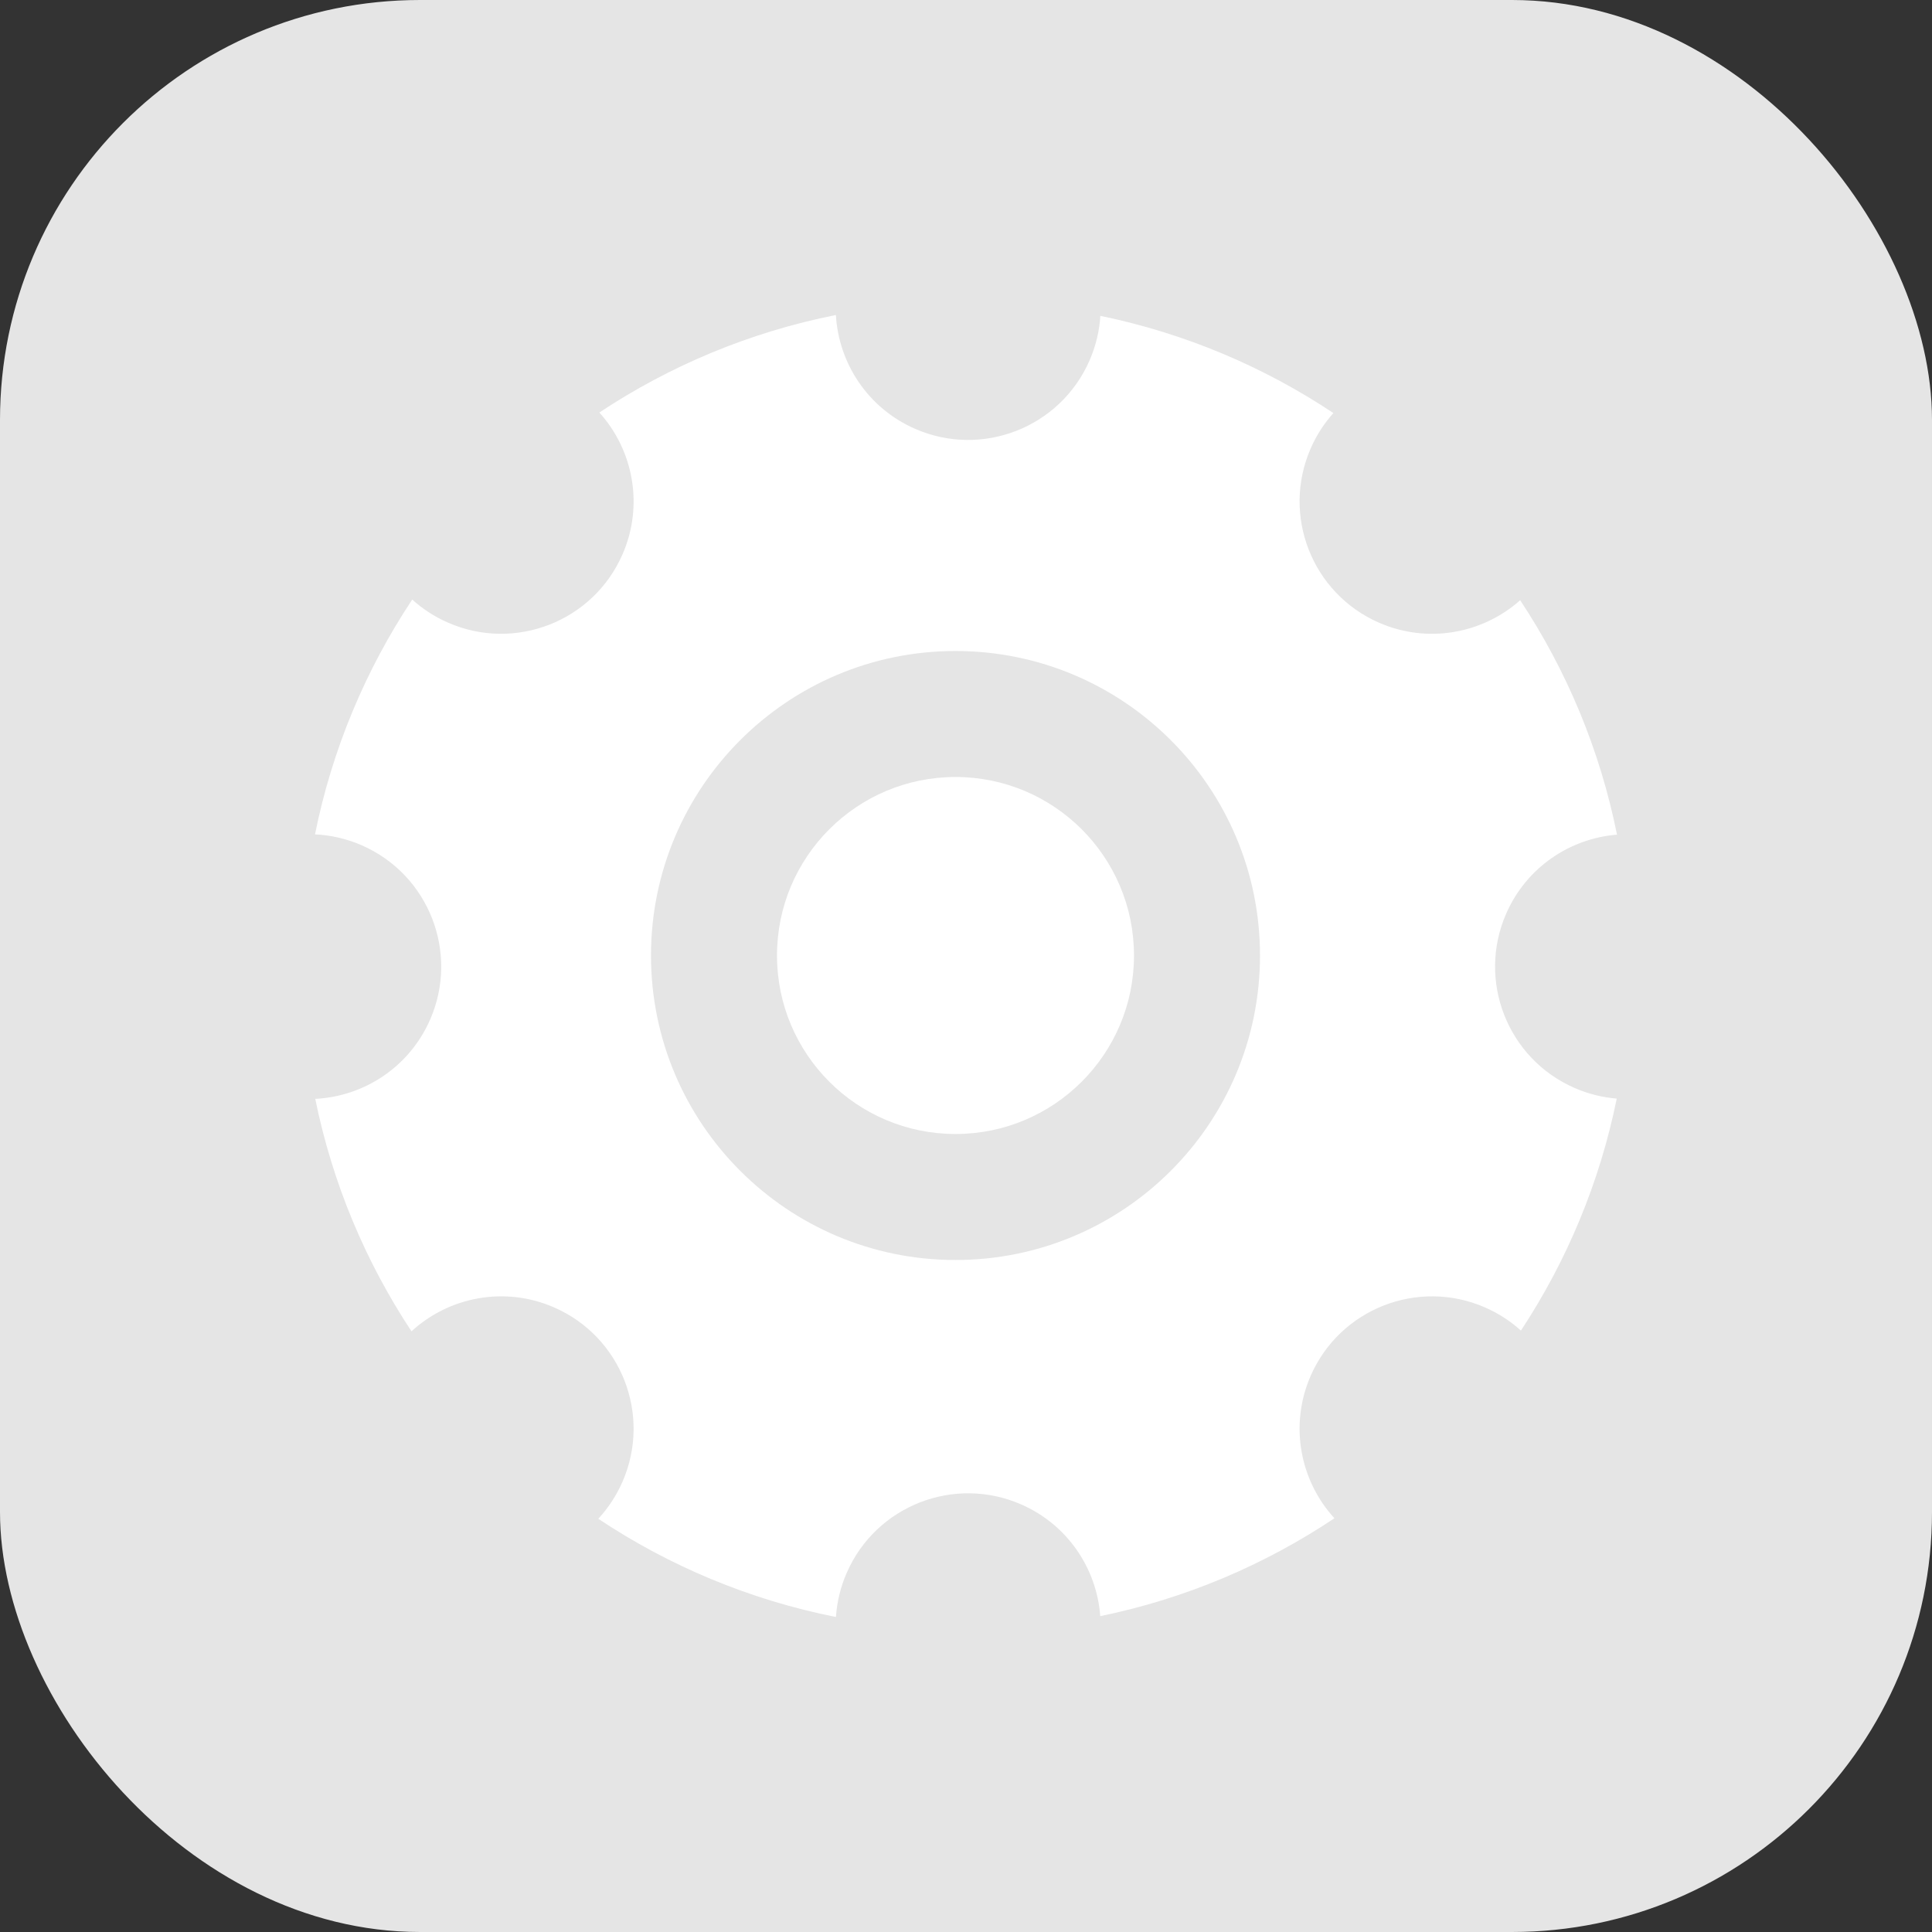 <svg width="92" height="92" viewBox="0 0 92 92" fill="none" xmlns="http://www.w3.org/2000/svg">
<rect x="0" y="0" width="92" height="92" fill="#333333" stroke="none"/>
<rect width="92" height="92" rx="20" fill="#E5E5E5"/>
<path fill-rule="evenodd" clip-rule="evenodd" d="M39.804 15C35.709 15.813 31.899 17.416 28.54 19.644C30.153 21.426 30.668 24.056 29.642 26.401C28.246 29.591 24.528 31.046 21.338 29.651C20.695 29.371 20.123 28.996 19.63 28.55C17.416 31.887 15.818 35.668 15 39.732C15.748 39.767 16.503 39.936 17.23 40.254C20.421 41.649 21.876 45.365 20.481 48.555C19.489 50.821 17.326 52.212 15.012 52.327C15.829 56.346 17.409 60.088 19.595 63.396C21.378 61.757 24.029 61.228 26.391 62.26C29.582 63.655 31.037 67.371 29.642 70.561C29.35 71.227 28.958 71.817 28.49 72.322C31.862 74.568 35.691 76.183 39.807 77C39.854 76.291 40.022 75.577 40.324 74.888C41.719 71.699 45.437 70.245 48.628 71.639C50.847 72.609 52.227 74.702 52.393 76.959C56.447 76.127 60.218 74.519 63.544 72.298C61.91 70.515 61.383 67.869 62.415 65.51C63.81 62.321 67.528 60.866 70.719 62.26C71.361 62.541 71.933 62.916 72.425 63.361C74.601 60.059 76.174 56.324 76.988 52.314C76.311 52.259 75.631 52.093 74.974 51.805C71.783 50.41 70.328 46.694 71.724 43.504C72.688 41.301 74.759 39.926 77 39.745C76.186 35.69 74.595 31.915 72.389 28.582C70.606 30.169 67.995 30.67 65.665 29.651C62.475 28.257 61.019 24.54 62.415 21.351C62.691 20.719 63.059 20.156 63.495 19.669C60.182 17.465 56.43 15.87 52.398 15.041C52.353 15.757 52.184 16.476 51.88 17.171C50.485 20.36 46.767 21.815 43.575 20.42C41.323 19.436 39.936 17.295 39.804 15ZM60 45.5C60 53.508 53.508 60 45.5 60C37.492 60 31 53.508 31 45.5C31 37.492 37.492 31 45.5 31C53.508 31 60 37.492 60 45.5ZM45.5 54C50.194 54 54 50.194 54 45.5C54 40.806 50.194 37 45.5 37C40.806 37 37 40.806 37 45.5C37 50.194 40.806 54 45.5 54Z" fill="white"/>
</svg>
